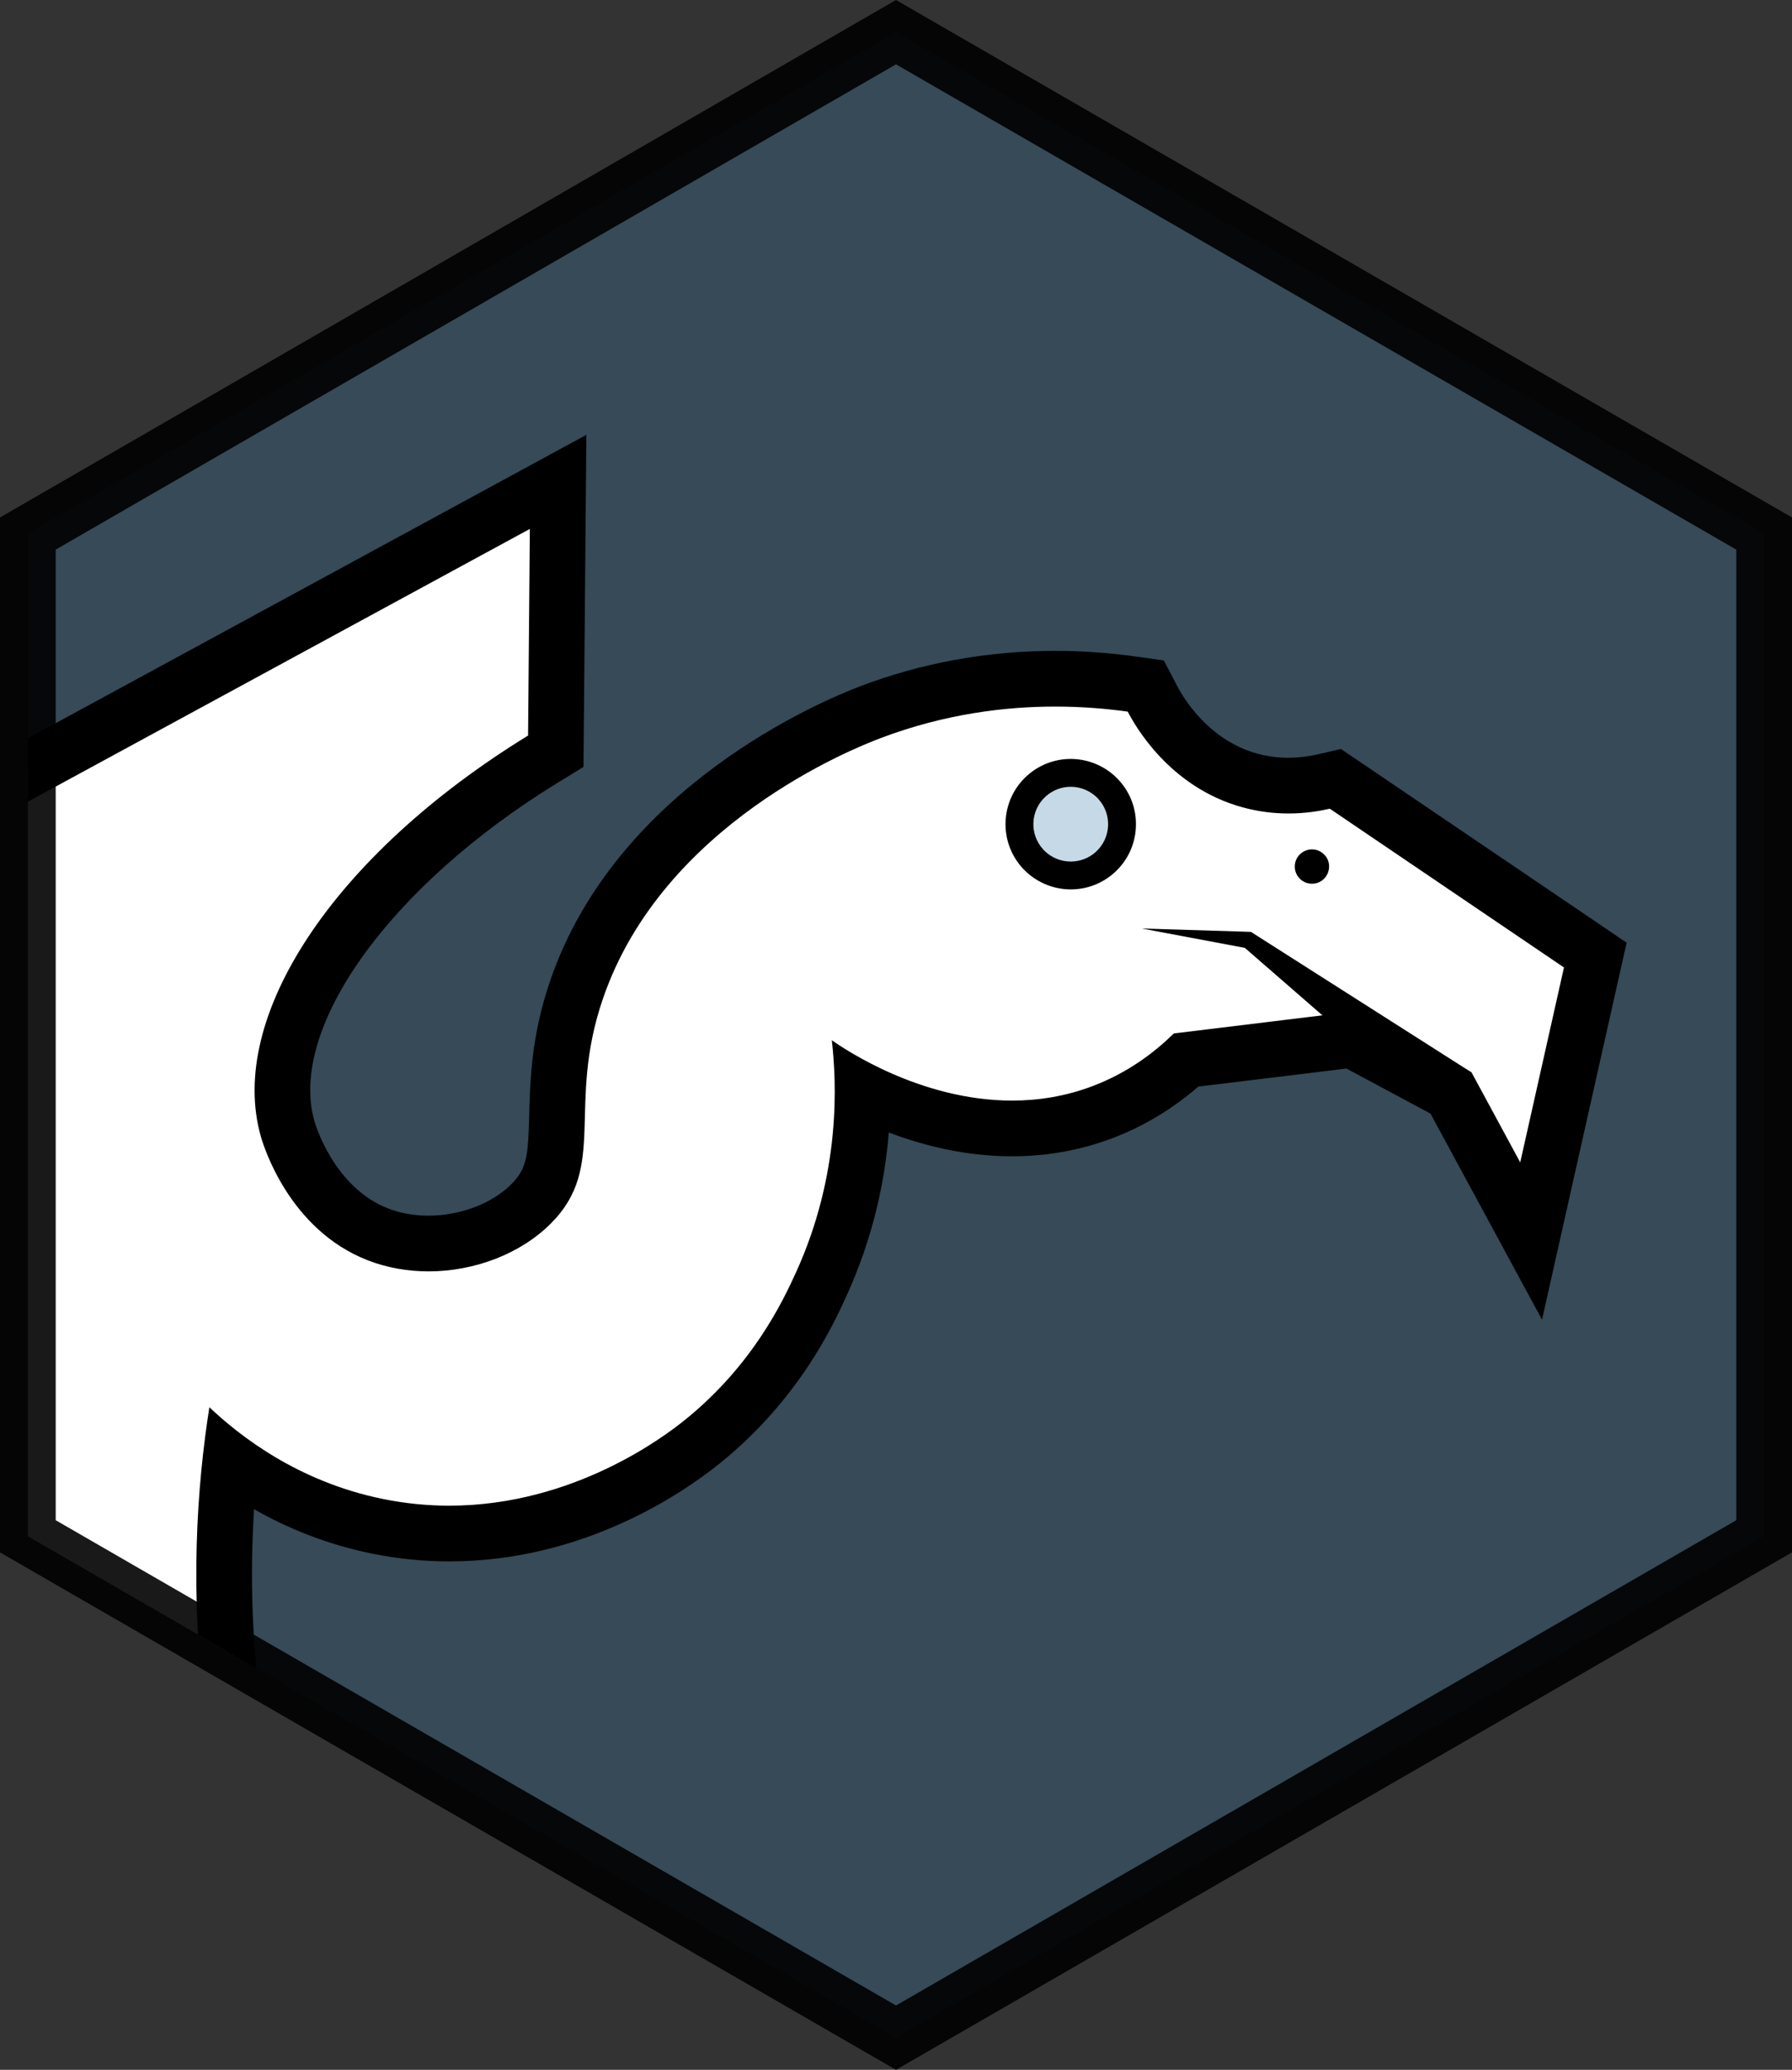 <svg xmlns="http://www.w3.org/2000/svg" xmlns:svg="http://www.w3.org/2000/svg" fill-rule="evenodd" stroke-miterlimit="10" clip-rule="evenodd" viewBox="0 0 64.354 74.309" xml:space="preserve"><rect x="0" y="0" width="64.354" height="74.309" fill="#333333" stroke="none"/><g transform="translate(-3.823 -3.345)"><clipPath id="a"><path d="M4.823 22.5v36L36 76.5l31.177-18v-36L36 4.5Z" clip-rule="nonzero"/></clipPath><g fill-rule="nonzero" clip-path="url(#a)"><path fill="#3f7faa" d="M67.177 58.5v-36l-31.177-18-31.177 18v36l31.177 18z" opacity=".3"/><path fill="#fff" d="M-.246 57.863v-24.119l24.112-13.098-.084 9.671-.471.289c-6.49 3.985-10.255 9.444-9.156 13.274.083.289.879 2.855 3.225 3.776.566.222 1.182.334 1.832.334 1.414 0 2.791-.532 3.683-1.423.873-.873.896-1.733.933-3.159.031-1.197.07-2.688.699-4.526 2.235-6.532 9.186-9.45 10.557-9.969 2.103-.796 4.336-1.2 6.637-1.2.908 0 1.83.064 2.739.191l.51.071.239.457c.281.54 1.364 2.347 3.5 2.933.448.123.914.186 1.386.186.419 0 .843-.049 1.259-.146l.425-.097 9.335 6.326-2.305 10.268-2.877-5.315-3.562-1.911-5.943.725c-.898.824-1.906 1.452-3.002 1.869-1.028.391-2.123.589-3.255.589-2.145 0-4.049-.698-5.37-1.357.004 1.965-.326 4.41-1.489 6.958-.438.958-1.6 3.503-4.284 5.658-1.229.988-4.573 3.284-9.068 3.284-.863 0-1.731-.088-2.58-.26-2.196-.446-3.962-1.39-5.284-2.352-.332 3.039-.292 6.098.12 9.119.379 2.771 1.073 5.509 2.063 8.135l2.261 5.995z"/><path d="m24.881 18.956-2.984 1.621-11.049 6.002-11.049 6.001-1.045.568v25.063l.432.545 6.294 7.942 6.294 7.941 7.96 10.043-4.521-11.991c-.964-2.556-1.639-5.22-2.007-7.918-.328-2.4-.414-4.826-.259-7.245 1.185.673 2.597 1.261 4.232 1.593.915.186 1.849.28 2.778.28 4.814 0 8.384-2.45 9.696-3.504 2.869-2.305 4.103-5.006 4.567-6.023.952-2.084 1.378-4.102 1.521-5.872 1.252.476 2.772.856 4.428.856 1.255 0 2.47-.22 3.612-.654 1.115-.424 2.148-1.045 3.077-1.849l5.318-.648 3.019 1.618.589 1.089.875 1.615 2.541 4.695 1.169-5.209.524-2.333 1.047-4.665.298-1.329-1.128-.765-4.5-3.05-3.909-2.649-.722-.489-.849.196c-.344.079-.693.119-1.036.119-.382 0-.759-.05-1.12-.149-1.745-.48-2.645-1.983-2.879-2.433l-.477-.913-1.021-.142c-.955-.133-1.923-.201-2.877-.201-2.422 0-4.774.426-6.991 1.265-1.444.547-8.77 3.628-11.149 10.58-.678 1.983-.719 3.559-.752 4.825-.037 1.433-.076 1.913-.641 2.477-.697.697-1.838 1.13-2.975 1.13-.525 0-1.018-.089-1.466-.265-1.933-.759-2.603-3.024-2.63-3.121-.96-3.346 2.706-8.454 8.717-12.146l.944-.579.01-1.107.032-3.71.032-3.709zm-2.03 3.378-.064 7.419c-6.989 4.292-10.822 10.12-9.594 14.402.095.33 1.007 3.326 3.822 4.431.699.274 1.449.403 2.197.403 1.655 0 3.304-.631 4.389-1.715 2.059-2.057.55-4.206 1.872-8.069 2.151-6.287 9.022-9 9.965-9.357 2.322-.88 4.503-1.136 6.282-1.136 1.014 0 1.897.084 2.601.181.237.454 1.471 2.708 4.123 3.436.596.164 1.155.221 1.65.221.613 0 1.126-.088 1.485-.171l8.409 5.7c-.523 2.333-1.047 4.665-1.571 6.998-.582-1.077-1.165-2.154-1.748-3.231-1.369-.734-2.737-1.468-4.106-2.201-2.195.267-4.39.535-6.585.802-.682.67-1.638 1.405-2.908 1.887-.987.375-1.966.524-2.901.524-3.309 0-6.047-1.867-6.474-2.167.173 1.512.337 4.781-1.294 8.353-.466 1.019-1.551 3.326-4 5.294-.65.521-3.94 3.063-8.444 3.063-.761 0-1.557-.073-2.38-.24-3.09-.627-5.19-2.306-6.235-3.294-.439 2.793-.734 6.658-.118 11.177.456 3.342 1.291 6.16 2.118 8.353L.754 57.514v-23.176c7.366-4.001 14.732-8.002 22.097-12.004"/><path d="M50.321 34.456c0-.525.615-.81 1.015-.47.437.372.175 1.086-.399 1.086-.34 0-.616-.276-.616-.616"/><path fill="#3f7faa" d="M42.276 34.776c-.516 0-1.011-.218-1.359-.599-.686-.748-.635-1.916.114-2.602.341-.312.783-.484 1.244-.484.516 0 1.011.218 1.359.598.686.75.634 1.917-.114 2.603-.341.312-.783.484-1.244.484" opacity=".3"/><path d="M42.275 30.592c-.587 0-1.149.218-1.582.615-.461.423-.73 1-.758 1.625-.027.624.191 1.223.613 1.684.443.483 1.072.76 1.728.76.587 0 1.148-.218 1.581-.615.462-.422.731-.999.758-1.624.028-.625-.19-1.224-.613-1.685-.442-.483-1.072-.76-1.727-.76m0 1c.363 0 .725.147.99.436.501.546.463 1.395-.083 1.896-.258.236-.583.352-.906.352-.364 0-.726-.146-.99-.435-.501-.547-.464-1.396.083-1.897.257-.235.582-.352.906-.352m2.554 5.088 3.857.119.06.002.06.038 7.863 5.008-1.02 1.721-7.147-6.215.12.04z"/></g></g><g opacity=".9" transform="translate(63.354 19.155)"><clipPath id="b"><path d="M-63.354-19.155H1v74.309H-63.354z" clip-rule="nonzero"/></clipPath><g clip-path="url(#b)"><path fill="none" stroke="#000" stroke-width="2" d="M0 36V0l-31.177-18-31.177 18v36l31.177 18z"/></g></g></svg>